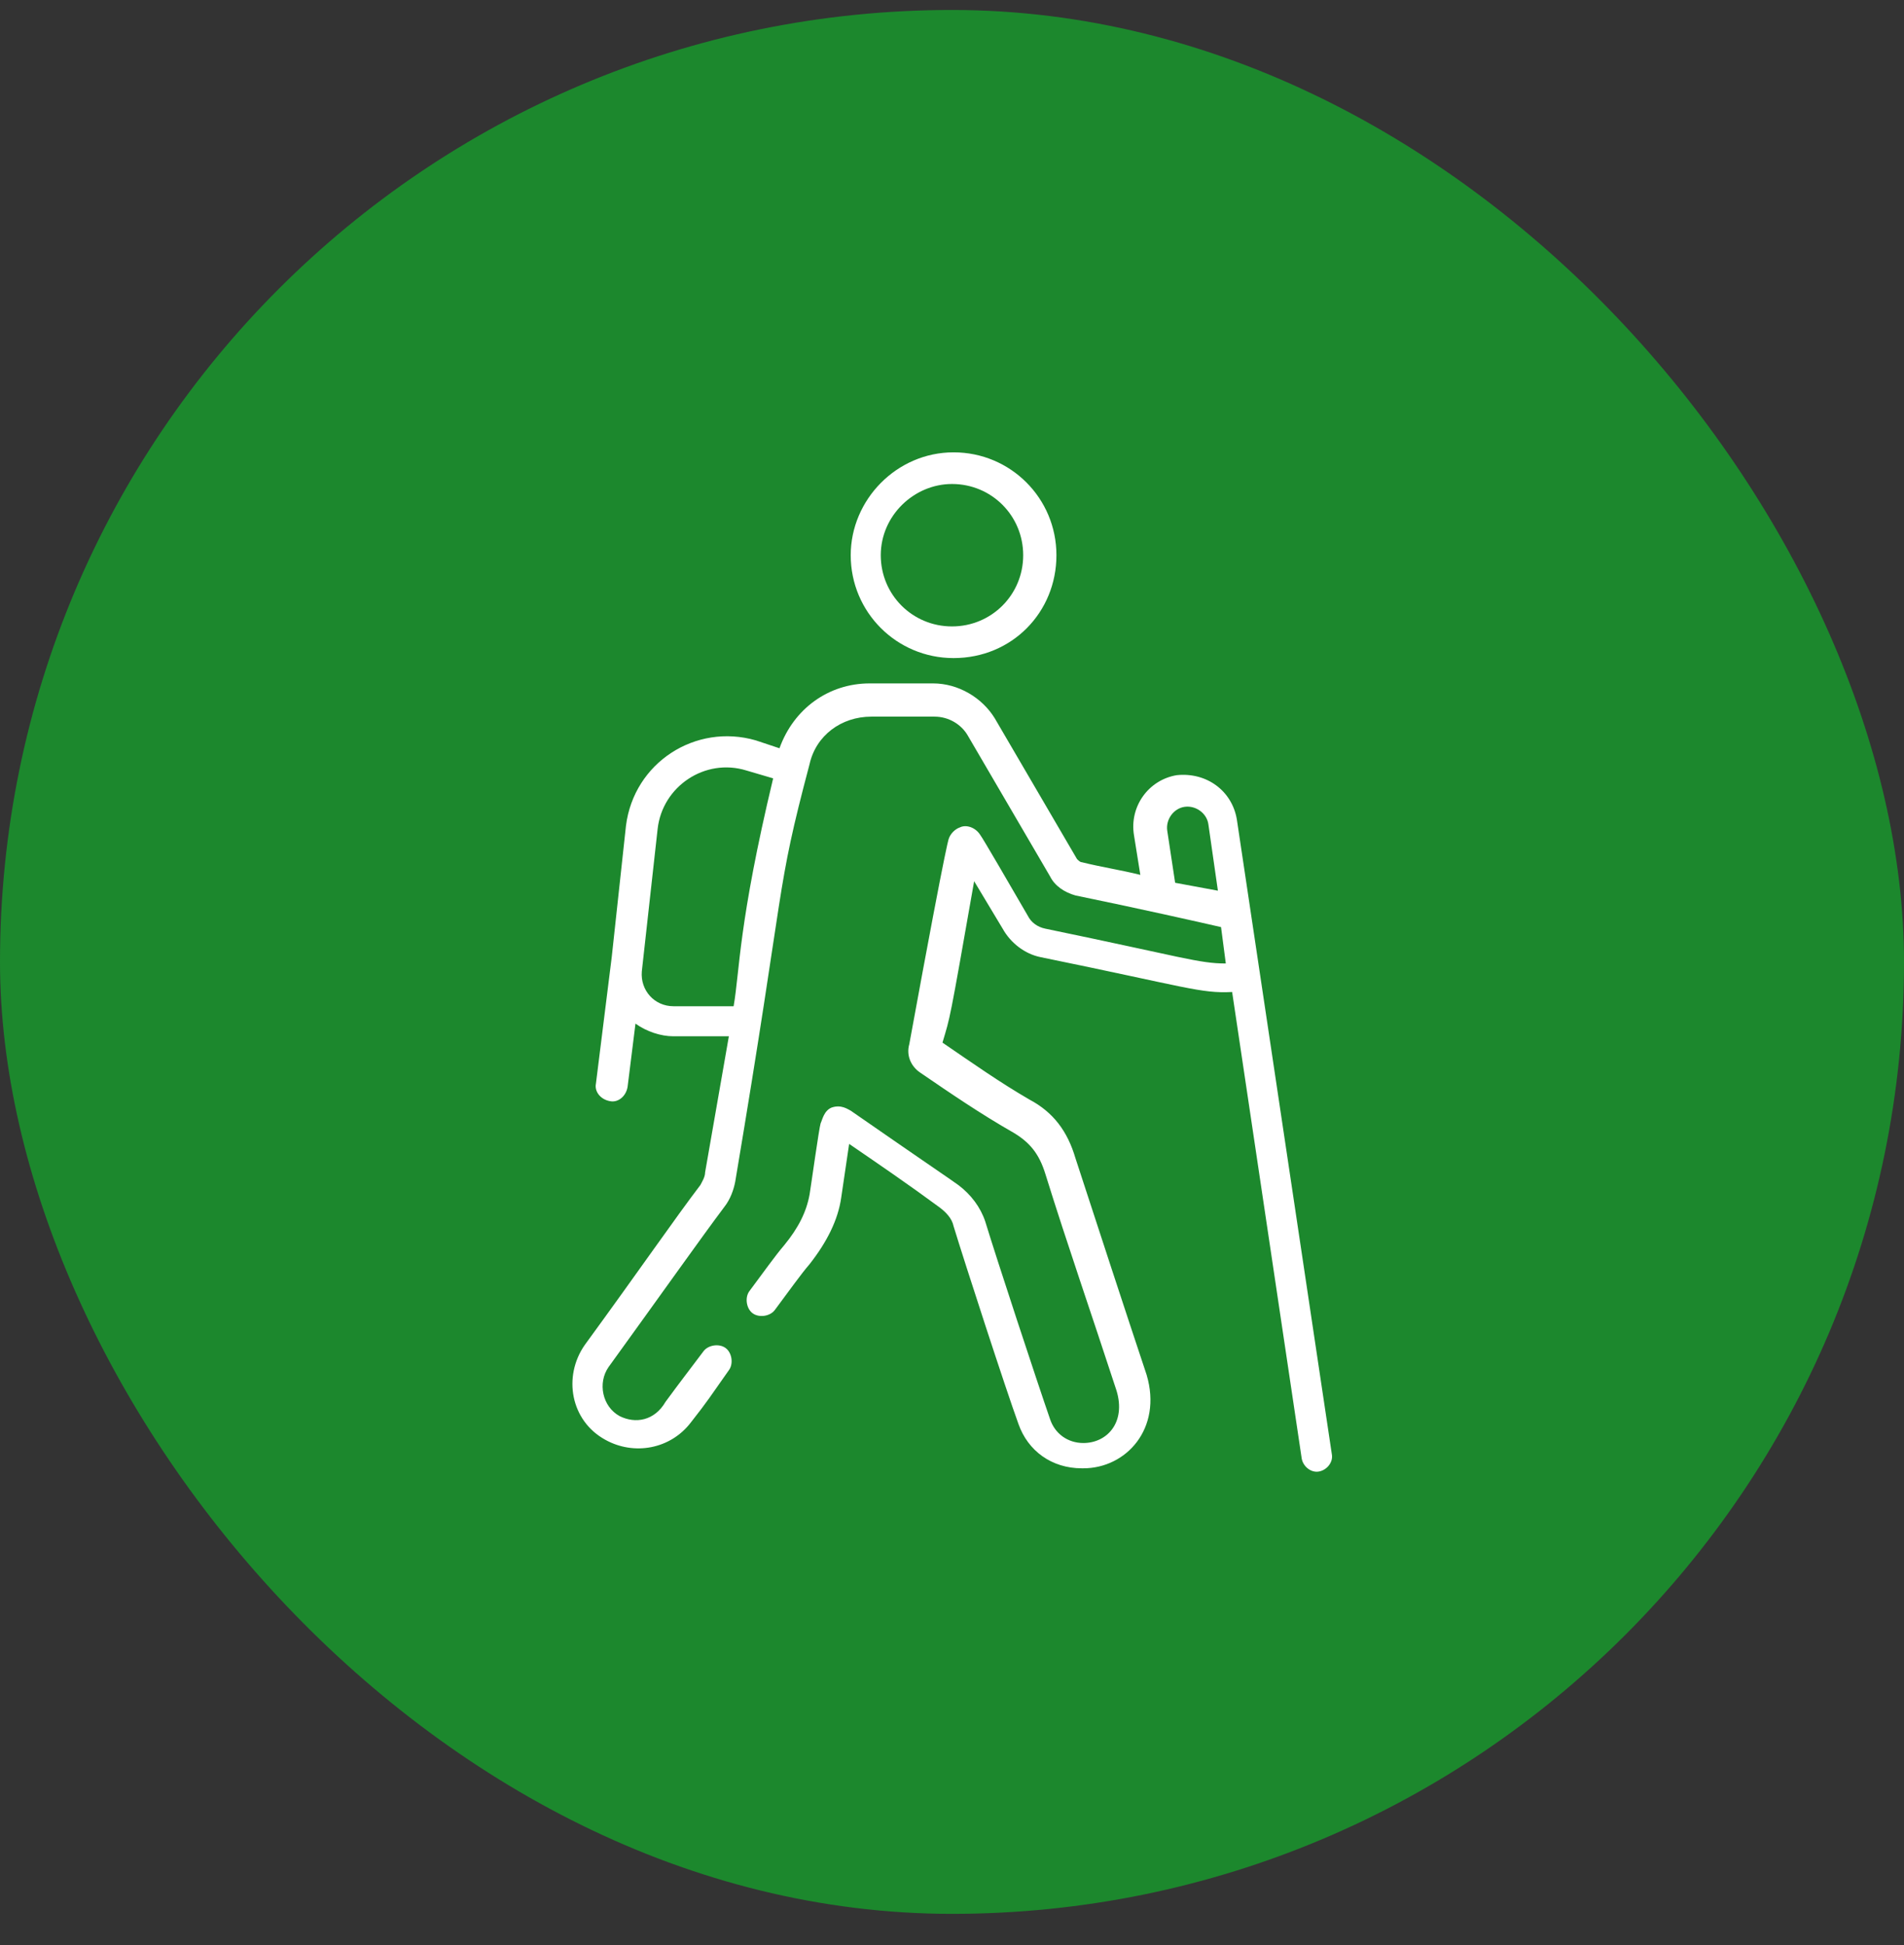 <svg width="46" height="47" viewBox="0 0 46 47" fill="none" xmlns="http://www.w3.org/2000/svg">
<rect x="0" y="0" width="46" height="47" fill="#333333" stroke="none"/>
<rect y="0.241" width="46" height="46" rx="23" fill="#1C882D"/>
<g clip-path="url(#clip0_1102_1437)">
<g clip-path="url(#clip1_1102_1437)">
<path d="M23.535 21.291C23.765 21.674 23.994 22.056 24.224 22.438C24.415 22.782 24.759 23.05 25.141 23.126C28.697 23.853 29.003 24.006 29.768 23.968L31.45 35.247C31.488 35.438 31.679 35.591 31.87 35.553C32.062 35.515 32.215 35.324 32.176 35.132L29.882 19.8C29.768 19.112 29.156 18.653 28.429 18.729C27.741 18.844 27.282 19.494 27.397 20.182L27.55 21.138C27.091 21.023 26.594 20.947 26.135 20.832C26.097 20.832 26.059 20.794 26.02 20.756L24.032 17.353C23.726 16.856 23.153 16.512 22.541 16.512H21.012C20.018 16.512 19.176 17.123 18.832 18.079L18.259 17.888C16.806 17.468 15.315 18.424 15.123 19.953L14.779 23.126L14.397 26.185C14.359 26.376 14.512 26.568 14.741 26.606C14.932 26.644 15.123 26.491 15.162 26.262L15.353 24.732C15.62 24.924 15.965 25.038 16.27 25.038H17.609C17.341 26.568 17.15 27.676 17.035 28.326C17.035 28.441 16.959 28.556 16.921 28.632C16.309 29.435 15.468 30.659 14.129 32.494C13.594 33.259 13.785 34.329 14.626 34.788C15.315 35.17 16.194 35.018 16.691 34.368C17.112 33.832 17.15 33.756 17.609 33.106C17.724 32.953 17.685 32.685 17.532 32.571C17.379 32.456 17.112 32.494 16.997 32.647C16.538 33.259 16.5 33.297 16.079 33.87C15.812 34.329 15.353 34.406 14.97 34.215C14.55 33.985 14.435 33.412 14.703 33.029C16.003 31.232 16.921 29.932 17.494 29.168C17.647 28.976 17.724 28.747 17.762 28.556C19.023 21.062 18.718 21.635 19.559 18.462C19.712 17.773 20.323 17.315 21.05 17.315H22.579C22.924 17.315 23.229 17.506 23.382 17.773L25.37 21.176C25.485 21.406 25.715 21.559 25.982 21.635C27.474 21.941 29.003 22.285 29.5 22.4L29.615 23.279C28.965 23.279 28.582 23.126 25.256 22.438C25.065 22.4 24.912 22.285 24.835 22.132C24.415 21.406 23.726 20.221 23.688 20.182C23.573 19.991 23.344 19.915 23.191 19.991C23.076 20.029 22.962 20.144 22.924 20.259C22.924 20.297 22.962 19.8 21.968 25.229C21.891 25.497 22.006 25.765 22.235 25.918C22.962 26.415 23.688 26.912 24.491 27.37C24.873 27.6 25.103 27.868 25.256 28.365C25.791 30.085 26.365 31.729 26.976 33.603C27.206 34.368 26.747 34.865 26.174 34.865C25.791 34.865 25.485 34.635 25.37 34.291C25.065 33.412 24.07 30.391 23.803 29.512C23.688 29.168 23.459 28.862 23.153 28.632C23 28.518 22.426 28.135 20.553 26.835C20.476 26.797 20.323 26.682 20.094 26.759C19.903 26.835 19.865 27.065 19.826 27.141C19.788 27.256 19.597 28.632 19.559 28.862C19.482 29.282 19.291 29.665 18.947 30.085C18.718 30.353 18.45 30.735 18.106 31.194C17.991 31.347 18.029 31.615 18.182 31.729C18.335 31.844 18.603 31.806 18.718 31.653C19.062 31.194 19.329 30.812 19.559 30.544C19.979 30.009 20.247 29.474 20.323 28.938C20.362 28.671 20.476 27.906 20.515 27.638C21.241 28.135 21.968 28.632 22.694 29.168C22.847 29.282 23 29.435 23.038 29.626C23.306 30.506 24.3 33.565 24.606 34.406C24.835 35.056 25.409 35.476 26.135 35.476H26.174C27.206 35.476 28.085 34.52 27.703 33.221C27.168 31.615 26.556 29.741 25.982 27.982C25.791 27.332 25.447 26.873 24.873 26.568C24.147 26.147 23.497 25.688 22.77 25.191C22.962 24.541 22.924 24.77 23.535 21.291ZM17.724 24.312H16.27C15.812 24.312 15.468 23.929 15.506 23.471L15.888 20.029C16.003 18.997 17.035 18.309 18.029 18.615L18.679 18.806C17.838 22.323 17.876 23.432 17.724 24.312ZM28.391 21.329L28.2 20.068C28.162 19.8 28.353 19.532 28.62 19.494C28.888 19.456 29.156 19.647 29.194 19.915L29.424 21.52L28.391 21.329Z" fill="white"/>
<path d="M23.038 15.9C24.453 15.9 25.523 14.791 25.523 13.415C25.523 12.038 24.415 10.929 23.038 10.929C21.662 10.929 20.553 12.076 20.553 13.415C20.553 14.791 21.662 15.9 23.038 15.9ZM23 11.694C23.038 11.694 23.038 11.694 23 11.694C23.956 11.694 24.72 12.459 24.72 13.415C24.72 14.37 23.956 15.135 23 15.135C22.044 15.135 21.279 14.37 21.279 13.415C21.279 12.459 22.082 11.694 23 11.694Z" fill="white"/>
</g>
</g>
<defs>
<clipPath id="clip0_1102_1437">
<rect width="26" height="26" fill="white" transform="translate(10 10.241)"/>
</clipPath>
<clipPath id="clip1_1102_1437">
<rect width="26" height="26" fill="white" transform="translate(10 10.241)"/>
</clipPath>
</defs>
</svg>
